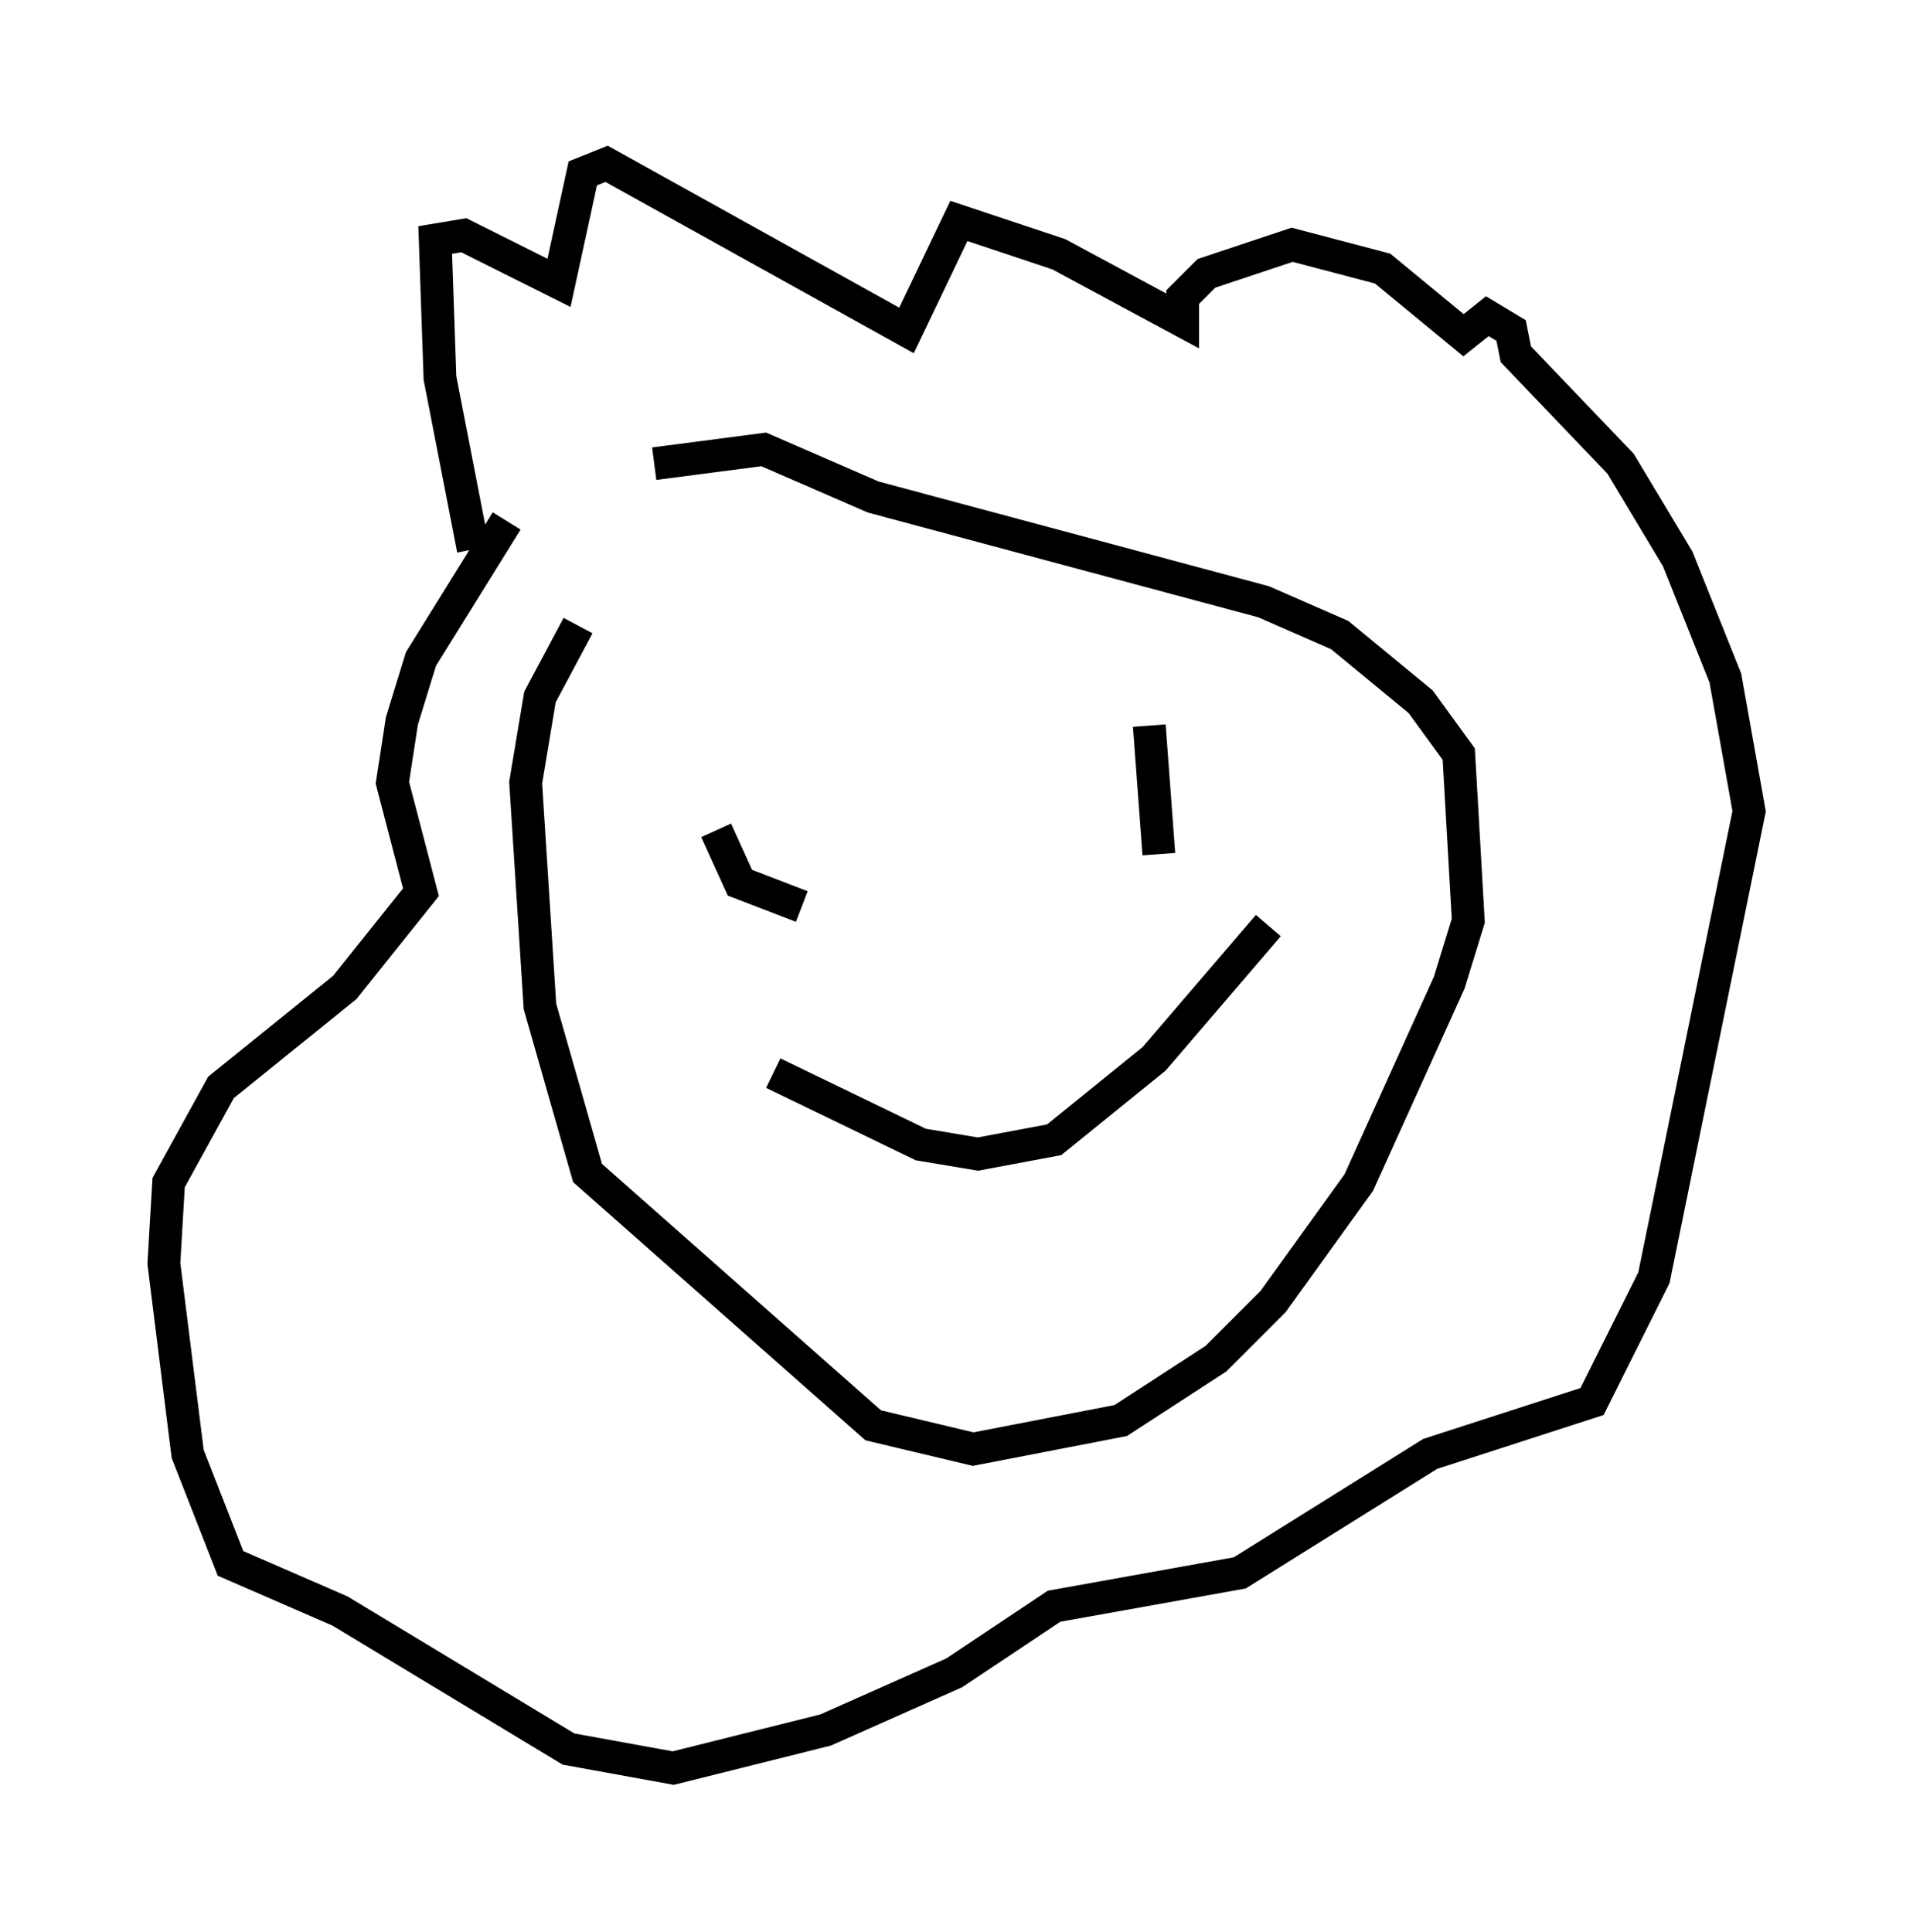 <?xml version="1.0" encoding="utf-8" ?>
<svg baseProfile="full" height="58.95" version="1.1" width="58.369" xmlns="http://www.w3.org/2000/svg" xmlns:ev="http://www.w3.org/2001/xml-events" xmlns:xlink="http://www.w3.org/1999/xlink"><defs /><rect fill="white" height="58.95" width="58.369" x="0" y="0" /><path d="M21.559, 15.022 m-3.922, 4.067 l-1.162, 2.179 -0.436, 2.615 l0.436, 6.827 1.453, 5.084 l8.715, 7.698 3.05, 0.726 l4.503, -0.872 2.905, -1.888 l1.743, -1.743 2.615, -3.631 l2.76, -6.101 0.581, -1.888 l-0.291, -5.084 -1.162, -1.598 l-2.469, -2.034 -2.324, -1.017 l-11.911, -3.196 -3.341, -1.453 l-3.341, 0.436 m-5.52, 2.615 l-1.017, -5.229 -0.145, -4.212 l0.872, -0.145 2.905, 1.453 l0.726, -3.341 0.726, -0.291 l9.151, 5.084 1.598, -3.341 l3.05, 1.017 3.777, 2.034 l0.0, -0.726 0.726, -0.726 l2.615, -0.872 2.76, 0.726 l2.469, 2.034 0.726, -0.581 l0.726, 0.436 0.145, 0.726 l3.196, 3.341 1.743, 2.905 l1.453, 3.631 0.726, 4.067 l-2.905, 14.235 -1.888, 3.777 l-4.939, 1.598 -5.81, 3.631 l-5.665, 1.017 -3.05, 2.034 l-3.922, 1.743 -4.648, 1.162 l-3.196, -0.581 -6.972, -4.212 l-3.341, -1.453 -1.307, -3.341 l-0.726, -5.81 0.145, -2.469 l1.598, -2.905 3.777, -3.05 l2.324, -2.905 -0.872, -3.341 l0.291, -1.888 0.581, -1.888 l2.615, -4.212 m8.57, 10.022 l0.0, 0.0 m-2.179, -0.581 l0.726, 1.598 1.888, 0.726 m10.603, -5.52 l0.291, 3.922 m-11.765, 6.682 l4.503, 2.179 1.743, 0.291 l2.324, -0.436 3.05, -2.469 l3.486, -4.067 " fill="none" stroke="black" stroke-width="1" /></svg>